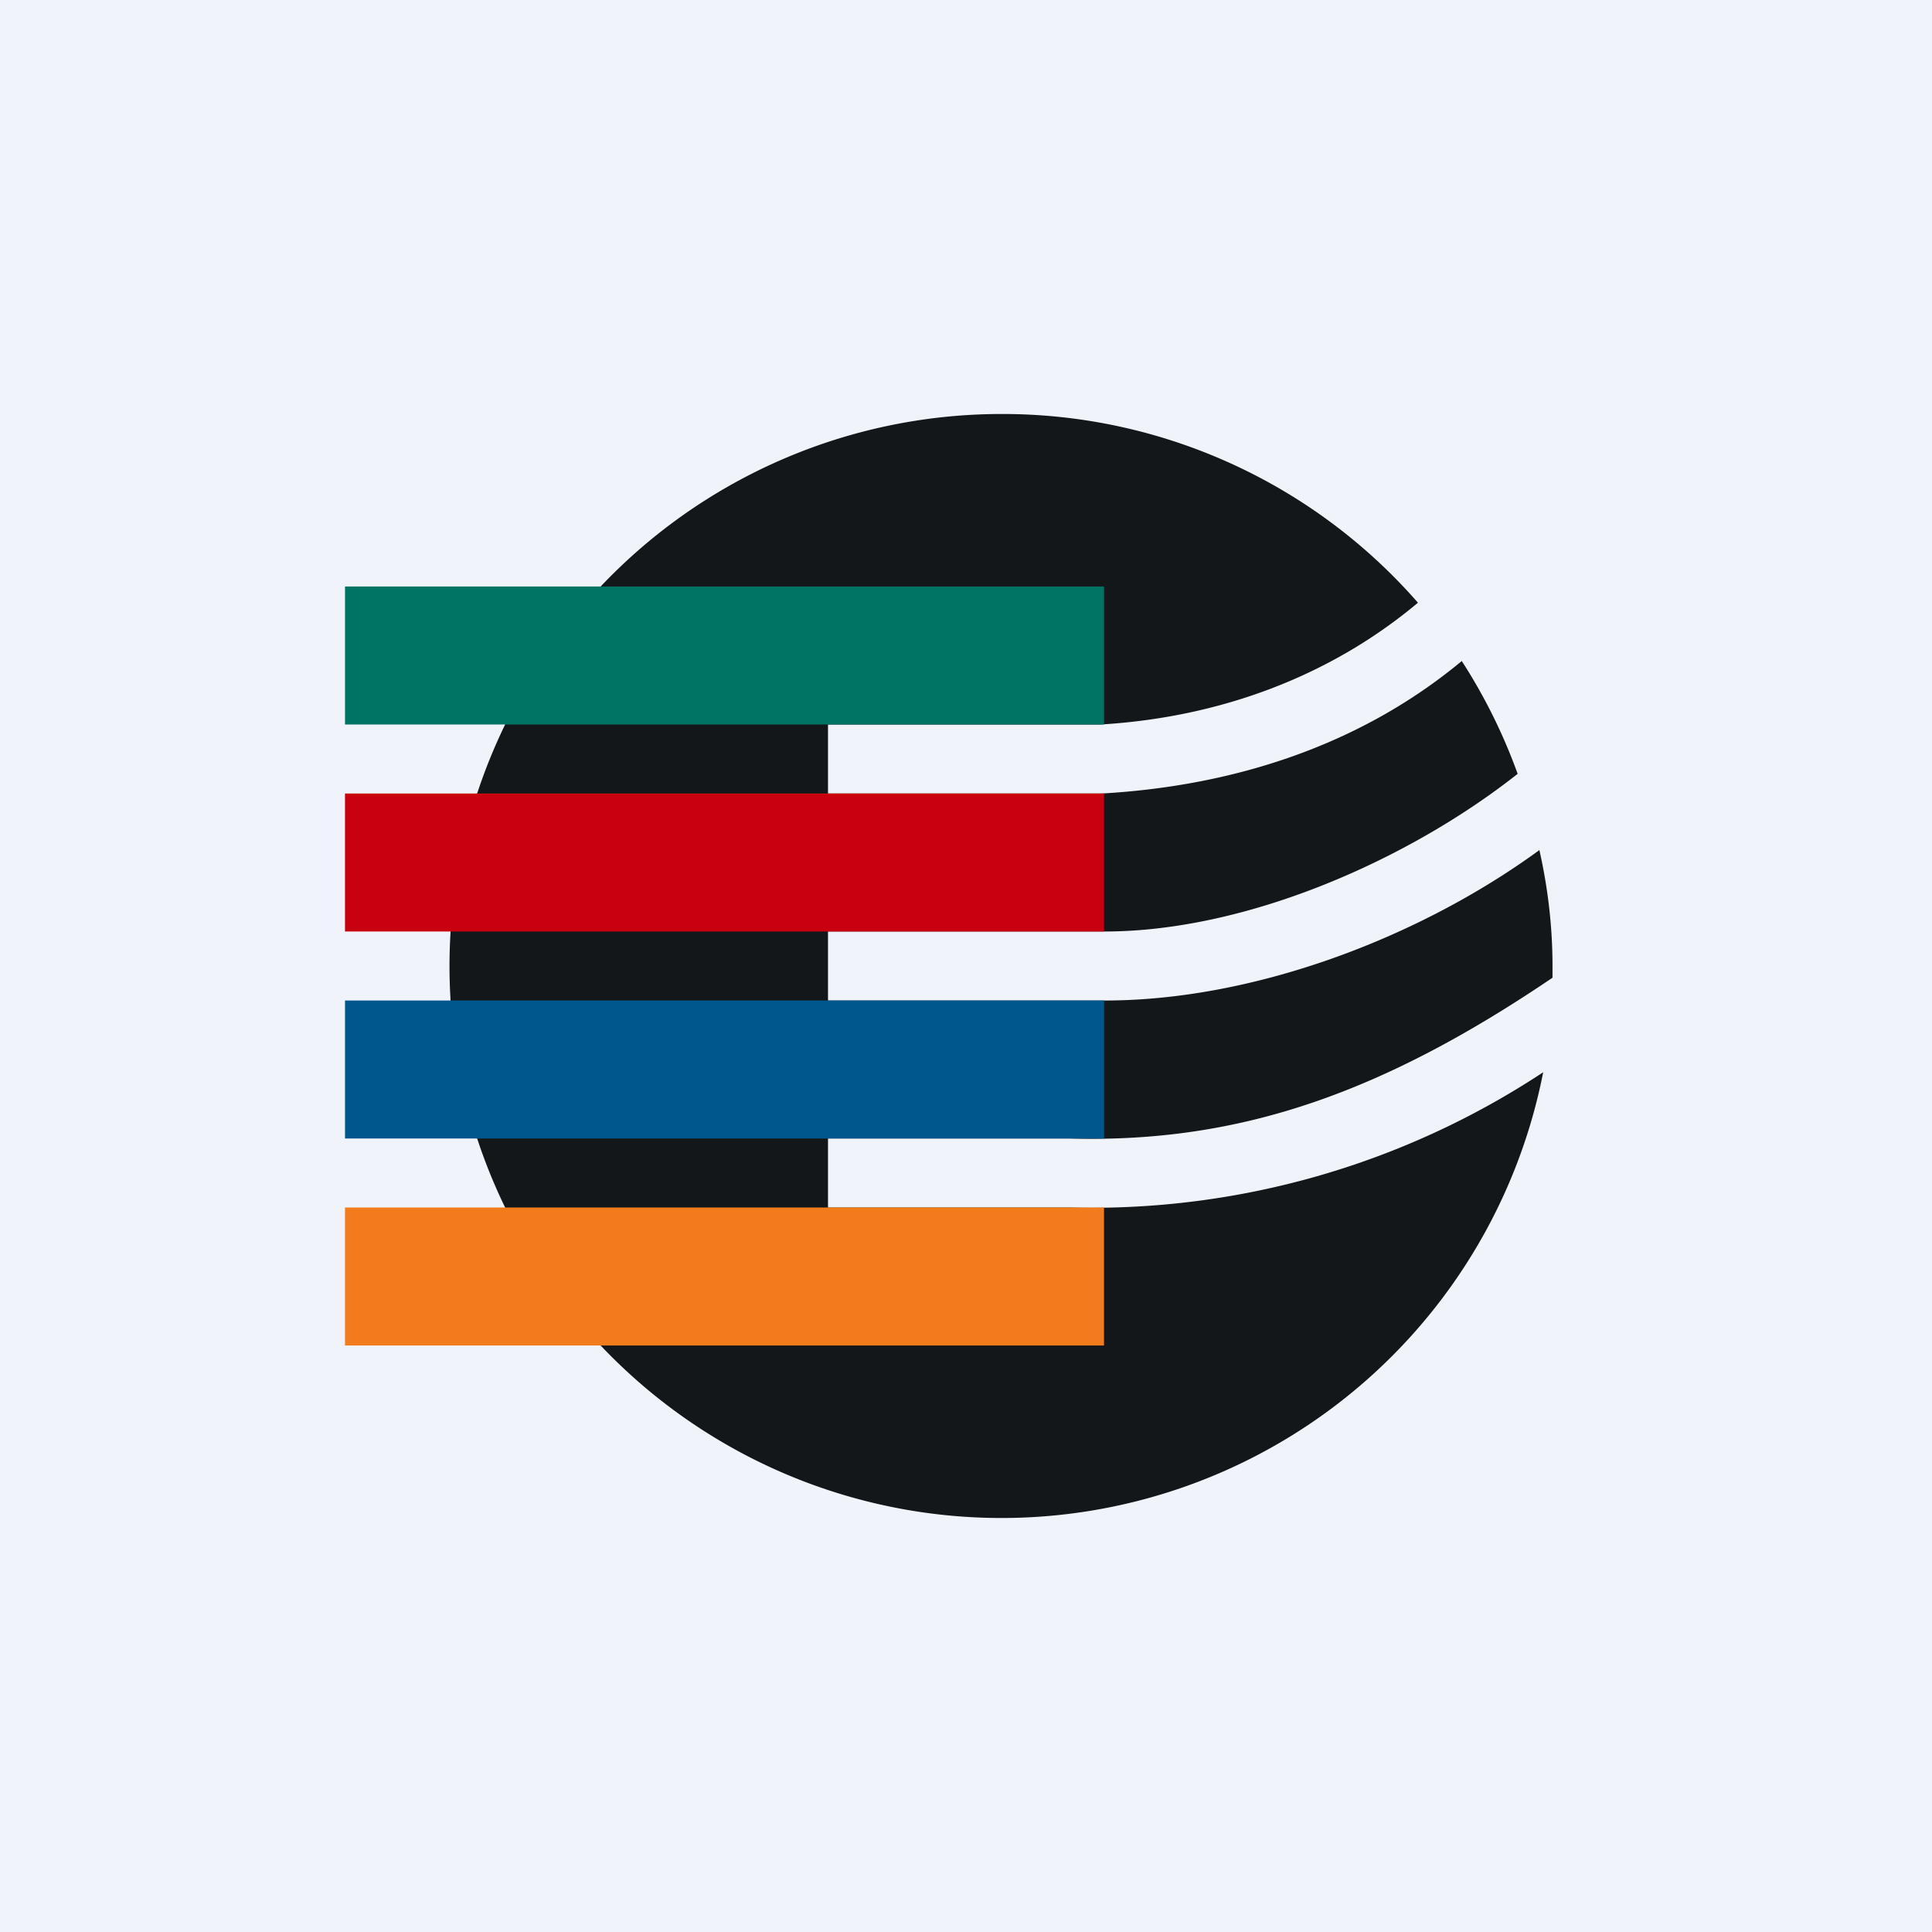 <!-- by TradeStack --><svg viewBox="0 0 56 56" xmlns="http://www.w3.org/2000/svg"><path fill="#F0F3FA" d="M0 0h56v56H0z"/><path d="M45 28.34V28c0-1.13-.13-2.25-.38-3.36-3.52 2.57-8.36 4.39-12.7 4.36H24v-2h7.92c4.19.03 8.93-2.09 12.07-4.57a16.05 16.05 0 0 0-1.62-3.27c-2.95 2.45-6.6 3.62-10.43 3.84H24v-2h7.9c3.38-.2 6.6-1.35 9.2-3.53A15.98 15.98 0 0 0 29 12a16 16 0 1 0 15.73 19.08A23.74 23.74 0 0 1 31.03 35H24v-2h7.02c4.98.14 9.12-1.37 13.98-4.66Z" fill="#14171A"/><path d="M32 23v4H10v-4h22Z" fill="#C80010"/><path d="M32 17v4H10v-4h22Z" fill="#007464"/><path d="M32 29v4H10v-4h22Z" fill="#00578D"/><path d="M32 35v4H10v-4h22Z" fill="#F27B1C"/></svg>